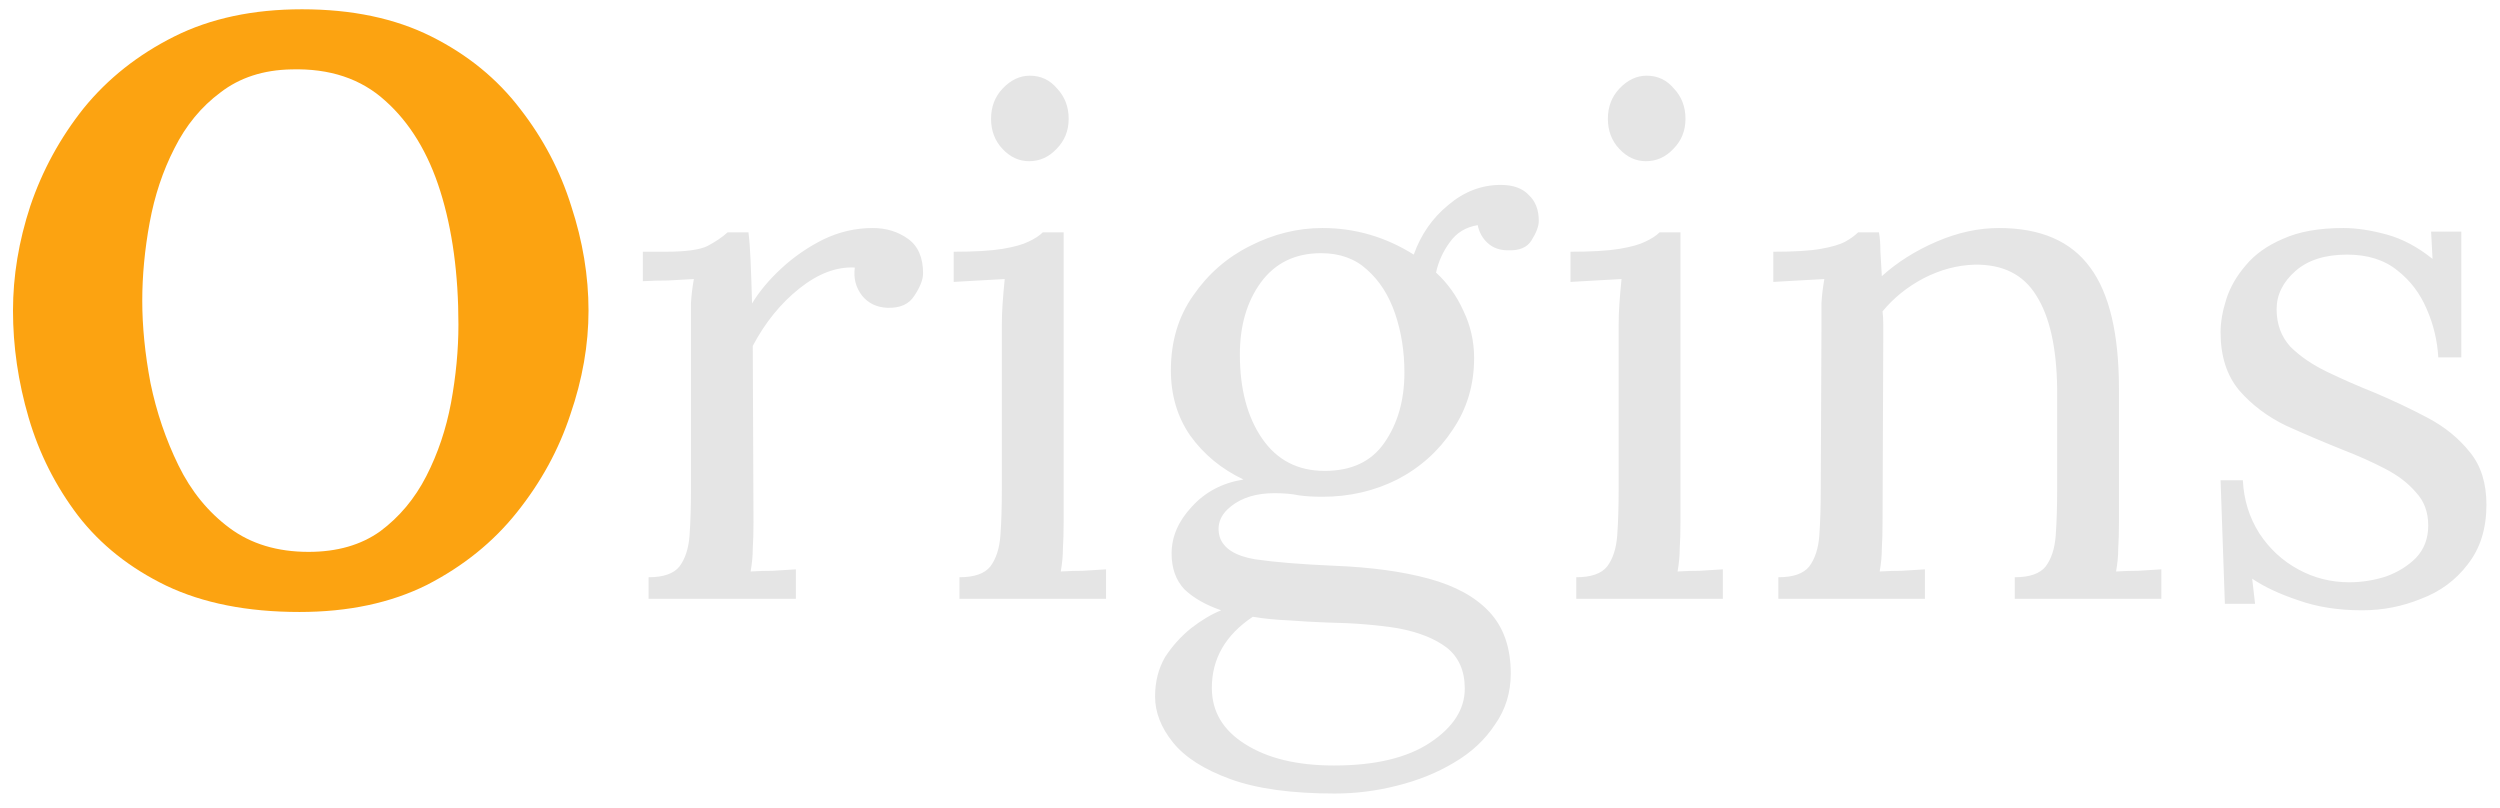 <svg width="167" height="54" viewBox="0 0 167 54" fill="none" xmlns="http://www.w3.org/2000/svg">
<path d="M20.008 40.88C16.524 40.88 13.555 40.293 11.098 39.12C8.678 37.947 6.716 36.388 5.213 34.445C3.71 32.465 2.61 30.283 1.913 27.9C1.216 25.517 0.868 23.133 0.868 20.75C0.868 18.44 1.253 16.112 2.023 13.765C2.83 11.382 4.021 9.2 5.598 7.22C7.211 5.24 9.228 3.645 11.648 2.435C14.068 1.225 16.91 0.62 20.173 0.62C23.509 0.62 26.388 1.225 28.808 2.435C31.228 3.645 33.208 5.258 34.748 7.275C36.288 9.255 37.425 11.418 38.158 13.765C38.928 16.112 39.313 18.44 39.313 20.75C39.313 23.023 38.91 25.333 38.103 27.68C37.333 30.027 36.141 32.208 34.528 34.225C32.951 36.205 30.953 37.818 28.533 39.065C26.113 40.275 23.271 40.88 20.008 40.88ZM20.613 36.865C22.52 36.865 24.114 36.407 25.398 35.49C26.681 34.537 27.708 33.308 28.478 31.805C29.248 30.302 29.798 28.67 30.128 26.91C30.458 25.113 30.623 23.372 30.623 21.685C30.623 18.312 30.22 15.342 29.413 12.775C28.606 10.208 27.378 8.192 25.728 6.725C24.114 5.258 22.024 4.562 19.458 4.635C17.588 4.672 16.011 5.185 14.728 6.175C13.444 7.128 12.418 8.375 11.648 9.915C10.878 11.418 10.328 13.068 9.998 14.865C9.668 16.662 9.503 18.403 9.503 20.09C9.503 21.813 9.686 23.647 10.053 25.59C10.456 27.533 11.079 29.367 11.923 31.09C12.766 32.813 13.903 34.207 15.333 35.27C16.763 36.333 18.523 36.865 20.613 36.865Z" fill="#FCA311"/>
<path d="M43.325 38.56C44.317 38.56 45.005 38.32 45.389 37.84C45.773 37.328 45.997 36.64 46.061 35.776C46.125 34.88 46.157 33.856 46.157 32.704V21.76C46.157 21.248 46.157 20.736 46.157 20.224C46.189 19.712 46.253 19.184 46.349 18.64C45.773 18.672 45.197 18.704 44.621 18.736C44.077 18.736 43.517 18.752 42.941 18.784V16.816H44.429C45.805 16.816 46.749 16.688 47.261 16.432C47.805 16.144 48.253 15.84 48.605 15.52H49.997C50.061 16.032 50.109 16.672 50.141 17.44C50.173 18.176 50.205 19.12 50.237 20.272C50.717 19.472 51.373 18.688 52.205 17.92C53.037 17.152 53.965 16.512 54.989 16C56.045 15.488 57.149 15.232 58.301 15.232C59.197 15.232 59.981 15.472 60.653 15.952C61.325 16.432 61.661 17.2 61.661 18.256C61.661 18.672 61.469 19.168 61.085 19.744C60.733 20.32 60.125 20.592 59.261 20.56C58.557 20.528 57.997 20.256 57.581 19.744C57.165 19.2 57.005 18.576 57.101 17.872C55.885 17.808 54.653 18.272 53.405 19.264C52.157 20.256 51.117 21.536 50.285 23.104L50.333 34.912C50.333 35.552 50.317 36.128 50.285 36.64C50.285 37.12 50.237 37.632 50.141 38.176C50.653 38.144 51.149 38.128 51.629 38.128C52.141 38.096 52.653 38.064 53.165 38.032V40H43.325V38.56ZM64.091 38.56C65.083 38.56 65.771 38.32 66.155 37.84C66.539 37.328 66.763 36.64 66.827 35.776C66.891 34.88 66.923 33.856 66.923 32.704V21.76C66.923 21.248 66.939 20.768 66.971 20.32C67.003 19.84 67.051 19.28 67.115 18.64C66.539 18.672 65.963 18.704 65.387 18.736C64.843 18.768 64.283 18.8 63.707 18.832V16.816C65.115 16.816 66.203 16.752 66.971 16.624C67.739 16.496 68.315 16.336 68.699 16.144C69.115 15.952 69.435 15.744 69.659 15.52H71.051V34.912C71.051 35.552 71.035 36.128 71.003 36.64C71.003 37.12 70.955 37.632 70.859 38.176C71.371 38.144 71.867 38.128 72.347 38.128C72.859 38.096 73.371 38.064 73.883 38.032V40H64.091V38.56ZM68.747 10.768C68.075 10.768 67.483 10.496 66.971 9.952C66.459 9.408 66.203 8.736 66.203 7.936C66.203 7.136 66.459 6.464 66.971 5.92C67.515 5.344 68.123 5.056 68.795 5.056C69.531 5.056 70.139 5.344 70.619 5.92C71.131 6.464 71.387 7.136 71.387 7.936C71.387 8.736 71.115 9.408 70.571 9.952C70.059 10.496 69.451 10.768 68.747 10.768ZM89.159 53.008C86.279 53.008 83.959 52.688 82.199 52.048C80.439 51.408 79.159 50.592 78.359 49.6C77.559 48.608 77.159 47.584 77.159 46.528C77.159 45.536 77.383 44.656 77.831 43.888C78.311 43.152 78.887 42.512 79.559 41.968C80.263 41.424 80.935 41.024 81.575 40.768C80.551 40.416 79.735 39.952 79.127 39.376C78.551 38.768 78.263 37.968 78.263 36.976C78.263 35.856 78.711 34.816 79.607 33.856C80.503 32.864 81.655 32.256 83.063 32.032C81.591 31.328 80.407 30.352 79.511 29.104C78.647 27.856 78.215 26.4 78.215 24.736C78.215 22.816 78.711 21.152 79.703 19.744C80.695 18.304 81.959 17.2 83.495 16.432C85.063 15.632 86.679 15.232 88.343 15.232C90.519 15.232 92.551 15.824 94.439 17.008C94.919 15.664 95.687 14.56 96.743 13.696C97.799 12.8 98.967 12.352 100.247 12.352C101.079 12.352 101.703 12.576 102.119 13.024C102.567 13.44 102.791 14.016 102.791 14.752C102.791 15.104 102.631 15.536 102.311 16.048C102.023 16.528 101.495 16.752 100.727 16.72C100.183 16.72 99.735 16.56 99.383 16.24C99.031 15.92 98.807 15.52 98.711 15.04C97.911 15.168 97.287 15.552 96.839 16.192C96.391 16.8 96.087 17.472 95.927 18.208C96.695 18.912 97.303 19.76 97.751 20.752C98.231 21.744 98.471 22.8 98.471 23.92C98.471 25.712 97.991 27.312 97.031 28.72C96.103 30.128 94.871 31.232 93.335 32.032C91.799 32.8 90.135 33.184 88.343 33.184C87.735 33.184 87.207 33.152 86.759 33.088C86.311 32.992 85.767 32.944 85.127 32.944C83.943 32.944 82.983 33.232 82.247 33.808C81.511 34.384 81.255 35.072 81.479 35.872C81.735 36.64 82.519 37.136 83.831 37.36C85.143 37.552 86.903 37.696 89.111 37.792C91.575 37.888 93.687 38.176 95.447 38.656C97.207 39.136 98.551 39.872 99.479 40.864C100.439 41.888 100.919 43.264 100.919 44.992C100.919 46.272 100.567 47.408 99.863 48.4C99.191 49.424 98.279 50.272 97.127 50.944C96.007 51.616 94.743 52.128 93.335 52.48C91.959 52.832 90.567 53.008 89.159 53.008ZM88.487 31.456C90.279 31.456 91.607 30.832 92.471 29.584C93.367 28.304 93.815 26.736 93.815 24.88C93.815 23.472 93.607 22.16 93.191 20.944C92.775 19.728 92.151 18.752 91.319 18.016C90.519 17.28 89.495 16.912 88.247 16.912C86.519 16.912 85.175 17.568 84.215 18.88C83.287 20.16 82.823 21.76 82.823 23.68C82.823 25.984 83.319 27.856 84.311 29.296C85.303 30.736 86.695 31.456 88.487 31.456ZM89.111 51.136C91.863 51.136 94.007 50.624 95.543 49.6C97.079 48.576 97.847 47.376 97.847 46C97.847 44.816 97.447 43.904 96.647 43.264C95.847 42.656 94.759 42.224 93.383 41.968C92.007 41.744 90.423 41.616 88.631 41.584C87.767 41.552 86.919 41.504 86.087 41.44C85.255 41.408 84.455 41.328 83.687 41.2C81.863 42.416 80.951 44 80.951 45.952C80.951 47.52 81.687 48.768 83.159 49.696C84.663 50.656 86.647 51.136 89.111 51.136ZM105.294 38.56C106.286 38.56 106.974 38.32 107.358 37.84C107.742 37.328 107.966 36.64 108.03 35.776C108.094 34.88 108.126 33.856 108.126 32.704V21.76C108.126 21.248 108.142 20.768 108.174 20.32C108.206 19.84 108.254 19.28 108.318 18.64C107.742 18.672 107.166 18.704 106.59 18.736C106.046 18.768 105.486 18.8 104.91 18.832V16.816C106.318 16.816 107.406 16.752 108.174 16.624C108.942 16.496 109.518 16.336 109.902 16.144C110.318 15.952 110.638 15.744 110.862 15.52H112.254V34.912C112.254 35.552 112.238 36.128 112.206 36.64C112.206 37.12 112.158 37.632 112.062 38.176C112.574 38.144 113.07 38.128 113.55 38.128C114.062 38.096 114.574 38.064 115.086 38.032V40H105.294V38.56ZM109.95 10.768C109.278 10.768 108.686 10.496 108.174 9.952C107.662 9.408 107.406 8.736 107.406 7.936C107.406 7.136 107.662 6.464 108.174 5.92C108.718 5.344 109.326 5.056 109.998 5.056C110.734 5.056 111.342 5.344 111.822 5.92C112.334 6.464 112.59 7.136 112.59 7.936C112.59 8.736 112.318 9.408 111.774 9.952C111.262 10.496 110.654 10.768 109.95 10.768ZM118.794 40V38.56C119.786 38.56 120.474 38.32 120.858 37.84C121.242 37.328 121.466 36.64 121.53 35.776C121.594 34.88 121.626 33.856 121.626 32.704L121.674 21.76C121.674 21.248 121.674 20.736 121.674 20.224C121.706 19.712 121.77 19.184 121.866 18.64C121.29 18.672 120.714 18.704 120.138 18.736C119.594 18.768 119.034 18.8 118.458 18.832V16.816C119.866 16.816 120.922 16.752 121.626 16.624C122.362 16.496 122.906 16.336 123.258 16.144C123.61 15.952 123.898 15.744 124.122 15.52H125.514C125.578 15.872 125.61 16.288 125.61 16.768C125.642 17.216 125.674 17.776 125.706 18.448C126.73 17.52 127.946 16.752 129.354 16.144C130.762 15.536 132.154 15.232 133.53 15.232C136.314 15.232 138.346 16.112 139.626 17.872C140.906 19.6 141.546 22.304 141.546 25.984V34.912C141.546 35.552 141.53 36.128 141.498 36.64C141.498 37.12 141.45 37.632 141.354 38.176C141.866 38.144 142.362 38.128 142.842 38.128C143.354 38.096 143.866 38.064 144.378 38.032V40H134.586V38.56C135.578 38.56 136.266 38.32 136.65 37.84C137.034 37.328 137.258 36.64 137.322 35.776C137.386 34.88 137.418 33.856 137.418 32.704V25.984C137.386 23.232 136.922 21.152 136.026 19.744C135.162 18.336 133.786 17.648 131.898 17.68C130.746 17.712 129.61 18.016 128.49 18.592C127.402 19.168 126.49 19.904 125.754 20.8C125.786 21.056 125.802 21.344 125.802 21.664C125.802 21.984 125.802 22.32 125.802 22.672L125.754 34.912C125.754 35.552 125.738 36.128 125.706 36.64C125.706 37.12 125.658 37.632 125.562 38.176C126.074 38.144 126.57 38.128 127.05 38.128C127.562 38.096 128.074 38.064 128.586 38.032V40H118.794ZM157.79 40.768C156.19 40.768 154.766 40.544 153.518 40.096C152.27 39.68 151.246 39.2 150.446 38.656L150.638 40.336H148.622L148.334 32.08H149.822C149.886 33.392 150.254 34.576 150.926 35.632C151.598 36.656 152.462 37.456 153.518 38.032C154.574 38.608 155.71 38.896 156.926 38.896C157.758 38.896 158.574 38.768 159.374 38.512C160.174 38.224 160.846 37.808 161.39 37.264C161.934 36.688 162.206 35.968 162.206 35.104C162.206 34.208 161.934 33.472 161.39 32.896C160.878 32.288 160.19 31.76 159.326 31.312C158.462 30.864 157.534 30.448 156.542 30.064C155.262 29.552 153.982 29.008 152.702 28.432C151.454 27.824 150.414 27.04 149.582 26.08C148.75 25.088 148.334 23.792 148.334 22.192C148.334 21.52 148.462 20.784 148.718 19.984C148.974 19.184 149.406 18.432 150.014 17.728C150.622 16.992 151.454 16.4 152.51 15.952C153.566 15.472 154.91 15.232 156.542 15.232C157.406 15.232 158.366 15.376 159.422 15.664C160.478 15.952 161.502 16.496 162.494 17.296L162.398 15.472H164.414V23.872H162.878C162.814 22.752 162.558 21.68 162.11 20.656C161.662 19.6 161.006 18.736 160.142 18.064C159.278 17.36 158.158 17.008 156.782 17.008C155.31 17.008 154.158 17.376 153.326 18.112C152.494 18.848 152.078 19.696 152.078 20.656C152.078 21.648 152.382 22.48 152.99 23.152C153.63 23.792 154.446 24.352 155.438 24.832C156.43 25.312 157.486 25.776 158.606 26.224C159.822 26.736 161.006 27.296 162.158 27.904C163.31 28.512 164.254 29.28 164.99 30.208C165.726 31.104 166.094 32.272 166.094 33.712C166.094 35.312 165.678 36.64 164.846 37.696C164.046 38.752 163.006 39.52 161.726 40C160.478 40.512 159.166 40.768 157.79 40.768Z" fill="#E5E5E5"/>
</svg>
